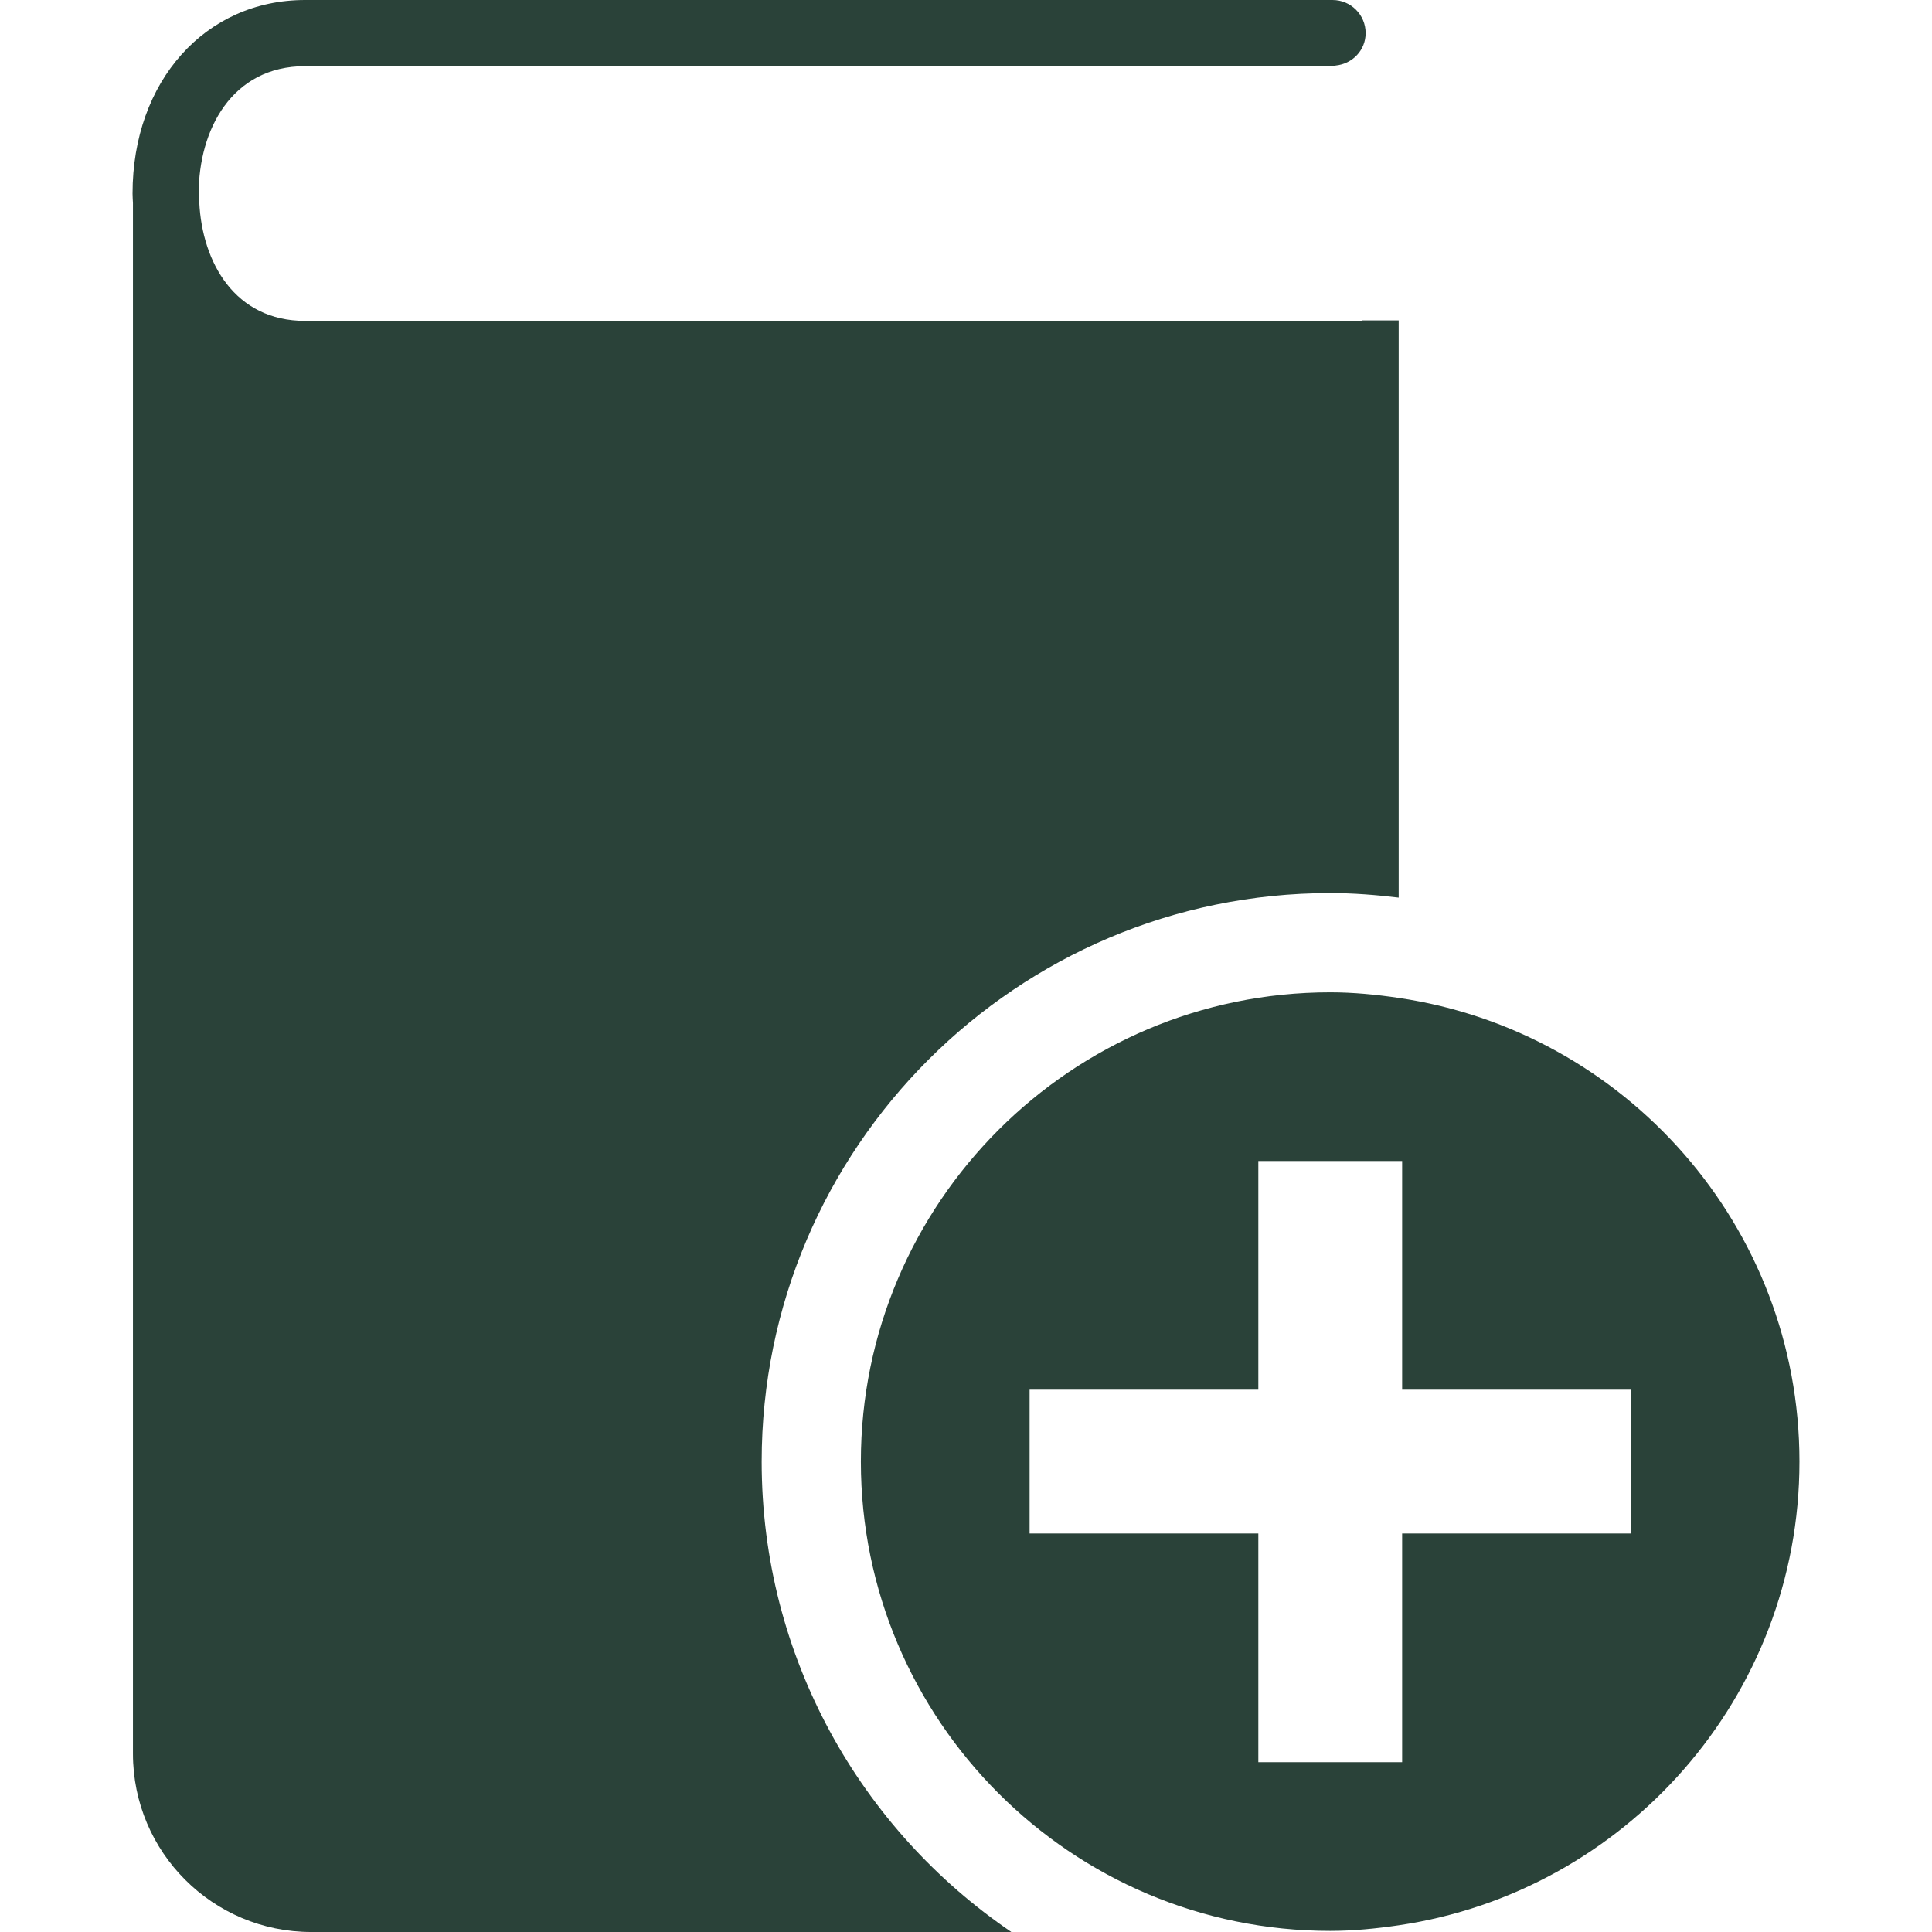 <?xml version="1.0"?>
<svg xmlns="http://www.w3.org/2000/svg" xmlns:xlink="http://www.w3.org/1999/xlink" version="1.1" id="Capa_1" x="0px" y="0px" width="512px" height="512px" viewBox="0 0 315.409 315.409" style="enable-background:new 0 0 315.409 315.409;" xml:space="preserve" class=""><g><g>
	<g>
		<path d="M124.347,238.612c0-51.179,41.633-92.812,92.81-92.812c3.791,0,7.509,0.298,11.185,0.741V57.797c0-0.005,0-0.005,0-0.011    c0-0.005,0-0.005,0-0.011V52.31h-5.964l0.011,0.077H49.807c-11.454,0-16.806-9.521-17.276-19.388    c-0.021-0.469-0.092-0.933-0.092-1.408c0-10.347,5.369-20.791,17.368-20.791h167.735c0.195,0,0.354-0.092,0.543-0.108    c2.722-0.288,4.862-2.5,4.862-5.292c0-2.985-2.415-5.4-5.4-5.4H49.807C33.488,0,21.639,13.289,21.639,31.596    c0,0.53,0.044,1.036,0.066,1.556v253.154c0,16.073,13.03,29.104,29.106,29.104h114.297    C140.526,298.688,124.347,270.512,124.347,238.612z" data-original="#000000" class="active-path" data-old_color="#000000" fill="#2A4239"/>
		<path d="M228.342,162.912c-3.665-0.543-7.372-0.912-11.185-0.912c-42.24,0-76.615,34.367-76.615,76.612    c0,42.251,34.364,76.618,76.615,76.618c3.808,0,7.52-0.375,11.185-0.912c36.946-5.442,65.428-37.263,65.428-75.706    C293.77,200.18,265.293,168.35,228.342,162.912z M266.242,250.352h-37.336v37.336h-0.559h-22.919v-37.336h-37.341v-23.478h37.341    v-37.336h22.919h0.559v37.336h37.336V250.352z" data-original="#000000" class="active-path" data-old_color="#000000" fill="#2A4239"/>
	</g>
</g></g> </svg>

